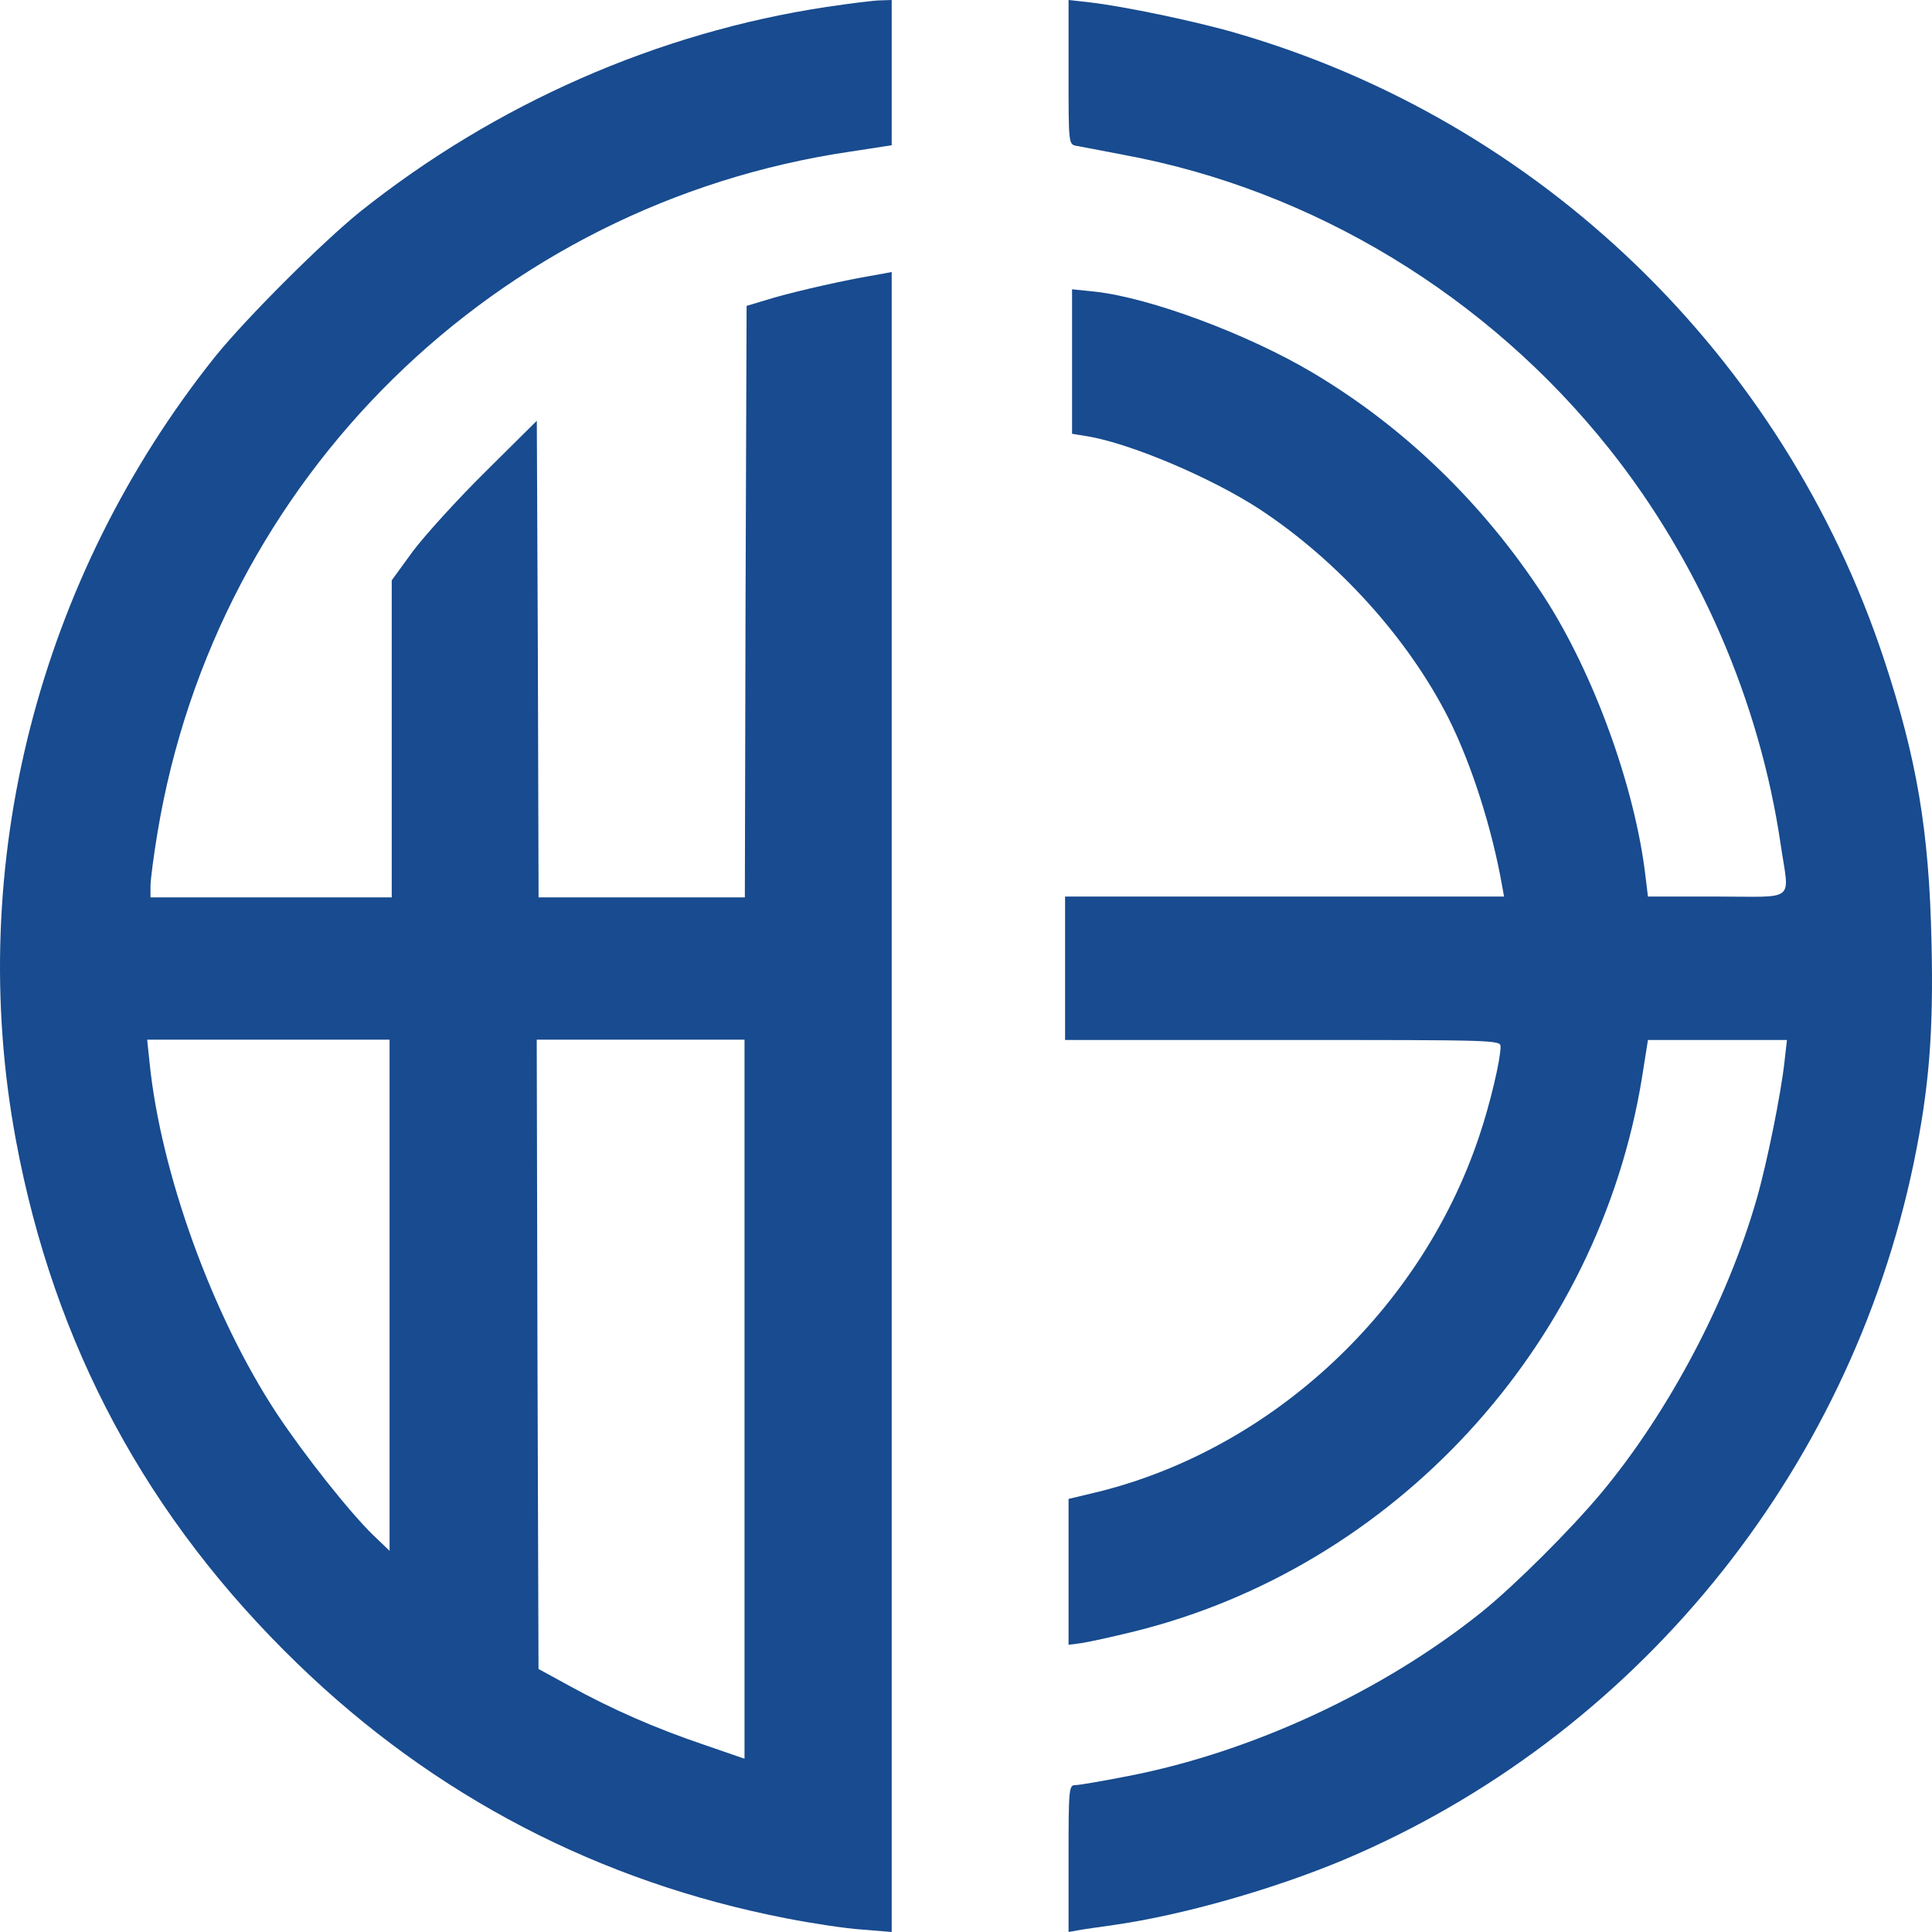 <?xml version="1.0" encoding="UTF-8"?>
<svg width="75px" height="75px" viewBox="0 0 75 75" version="1.1" xmlns="http://www.w3.org/2000/svg" xmlns:xlink="http://www.w3.org/1999/xlink">
    <title>Group 3</title>
    <g id="Page-1" stroke="none" stroke-width="1" fill="none" fill-rule="evenodd">
        <g id="Group-3" fill="#184B8F" fill-rule="nonzero">
            <g id="Group-2-Copy">
                <path d="M32.077,74.729 C25.522,73.739 19.224,70.961 13.985,66.786 C12.506,65.593 9.561,62.651 8.366,61.174 C1.485,52.566 -1.365,41.411 0.617,30.743 C2.096,22.786 5.706,16.063 11.569,10.397 C16.863,5.273 23.269,1.938 30.53,0.529 C31.494,0.339 32.824,0.136 33.462,0.095 L34.615,-6.83214169e-15 L34.615,32.22 L34.615,64.441 L34.113,64.346 C32.865,64.142 31.073,63.736 30.069,63.451 L28.983,63.126 L28.942,51.645 L28.915,40.164 L24.911,40.164 L20.907,40.164 L20.88,49.422 L20.839,58.666 L18.858,56.701 C17.758,55.616 16.496,54.22 16.035,53.61 L15.207,52.472 L15.207,46.318 L15.207,40.164 L10.524,40.164 L5.842,40.164 L5.842,40.611 C5.842,40.841 5.964,41.777 6.113,42.671 C8.394,56.43 19.251,67.097 33.027,69.117 L34.615,69.361 L34.615,72.181 L34.615,75 L34.181,74.986 C33.937,74.986 32.987,74.864 32.077,74.729 L32.077,74.729 Z M15.123,24.72 L15.123,14.798 L14.499,15.395 C13.562,16.303 11.796,18.539 10.737,20.138 C8.239,23.934 6.243,29.464 5.808,33.733 L5.713,34.641 L10.425,34.641 L15.123,34.641 L15.123,24.72 Z M28.902,20.677 L28.902,6.726 L27.33,7.269 C25.443,7.906 23.776,8.638 22.121,9.546 L20.905,10.211 L20.864,22.426 L20.836,34.641 L24.869,34.641 L28.902,34.641 L28.902,20.677 Z" id="Shape" transform="translate(17.308, 37.5) scale(-1, 1) rotate(-180) translate(-17.308, -37.5)"></path>
                <path d="M41.481,72.189 C41.481,69.405 41.481,69.392 41.792,69.337 C41.955,69.31 42.793,69.147 43.645,68.984 C50.976,67.626 57.751,63.512 62.471,57.577 C65.961,53.191 68.314,47.759 69.125,42.219 C69.463,39.938 69.774,40.196 66.65,40.196 L63.973,40.196 L63.878,40.983 C63.472,44.432 61.876,48.846 59.942,51.833 C57.603,55.432 54.519,58.419 50.948,60.538 C48.433,62.032 44.673,63.43 42.536,63.675 L41.617,63.77 L41.617,60.959 L41.617,58.161 L42.198,58.066 C43.862,57.795 47.013,56.464 48.906,55.228 C51.936,53.232 54.681,50.204 56.25,47.08 C57.129,45.315 57.914,42.857 58.306,40.644 L58.387,40.196 L49.867,40.196 L41.346,40.196 L41.346,37.412 L41.346,34.628 L49.799,34.628 C58.062,34.628 58.252,34.628 58.252,34.37 C58.252,33.867 57.846,32.143 57.427,30.907 C55.182,24.172 49.434,18.794 42.672,17.097 L41.481,16.812 L41.481,13.973 L41.481,11.149 L41.995,11.217 C42.266,11.257 43.131,11.448 43.916,11.638 C54.1,14.109 62.052,22.732 63.743,33.175 L63.973,34.628 L66.677,34.628 L69.369,34.628 L69.274,33.786 C69.139,32.55 68.598,29.861 68.192,28.449 C67.056,24.498 64.784,20.193 62.16,17.042 C60.943,15.589 58.82,13.471 57.508,12.412 C53.694,9.356 48.622,6.993 43.808,6.056 C42.834,5.866 41.901,5.703 41.752,5.703 C41.495,5.703 41.481,5.608 41.481,2.852 L41.481,0 L41.86,0.068 C42.063,0.109 42.685,0.19 43.24,0.272 C45.89,0.652 49.393,1.643 52.152,2.797 C63.432,7.55 71.776,17.749 74.292,29.861 C74.887,32.74 75.063,34.913 74.981,38.43 C74.887,42.762 74.413,45.546 73.129,49.43 C69.22,61.203 59.793,70.301 47.96,73.724 C46.377,74.185 43.605,74.756 42.333,74.905 L41.481,75 L41.481,72.189 Z" id="Path" transform="translate(58.173, 37.5) scale(-1, 1) rotate(-180) translate(-58.173, -37.5)"></path>
            </g>
        </g>
    </g>
</svg>